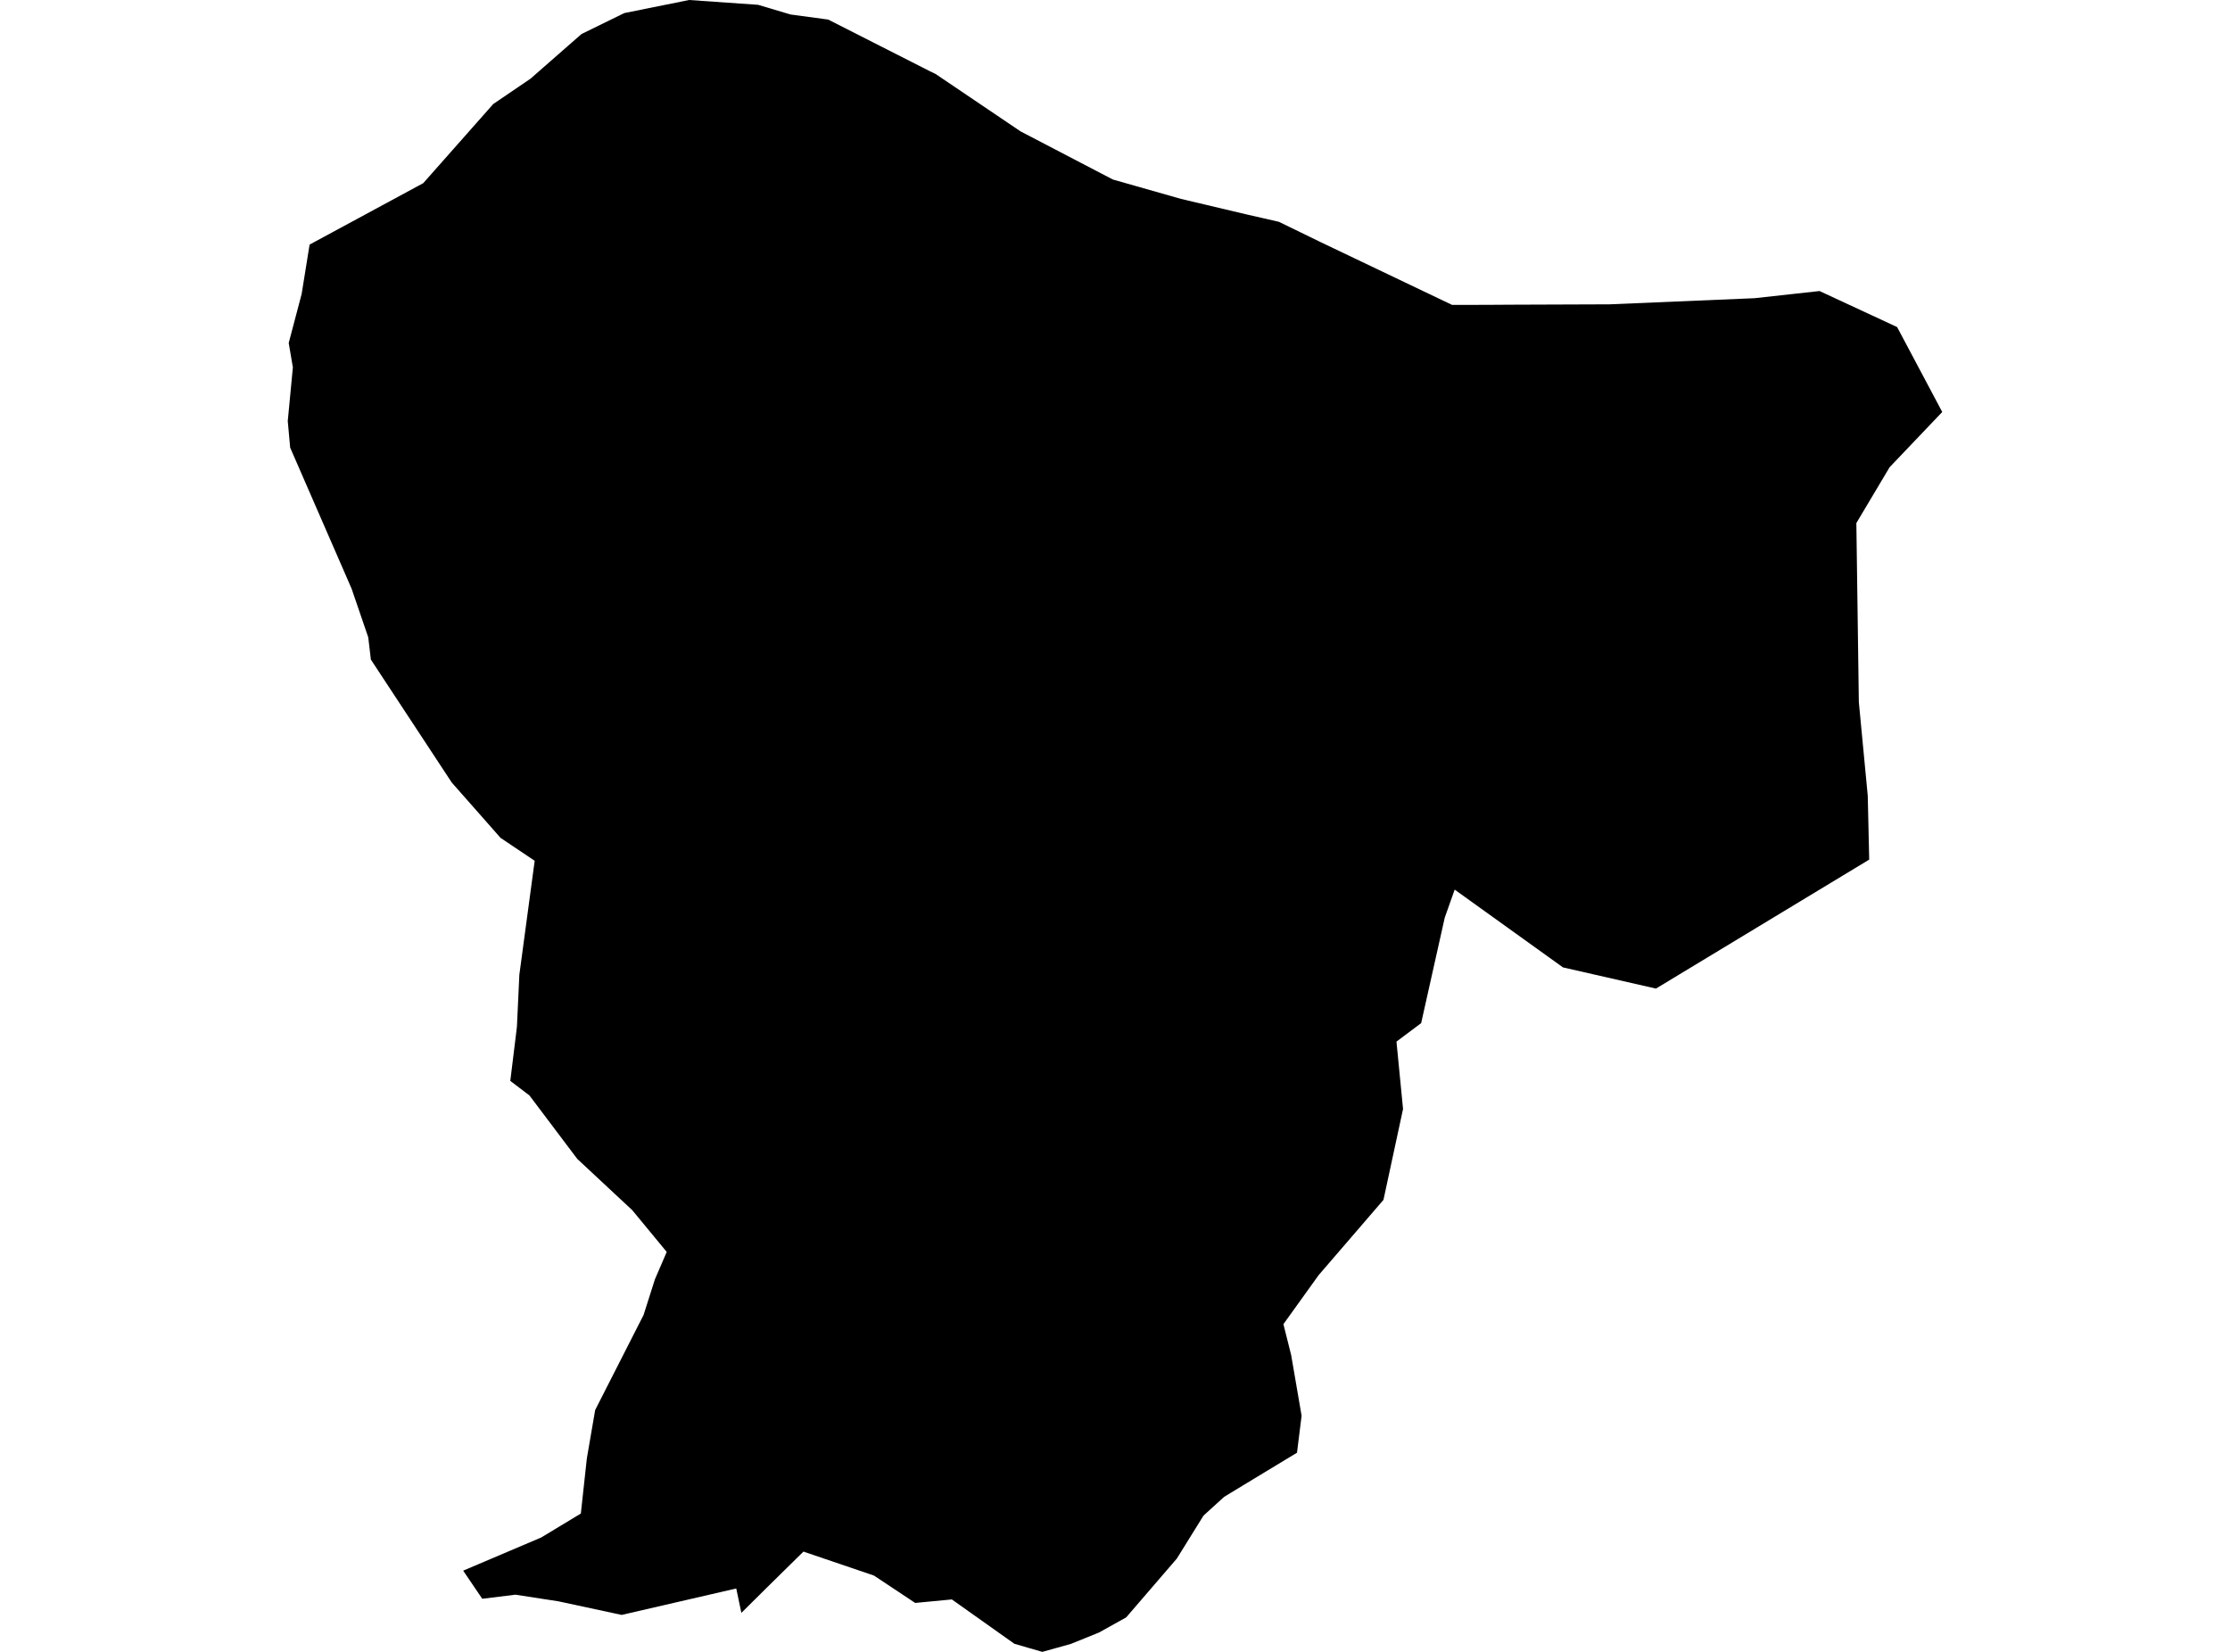 <?xml version='1.0'?>
<svg  baseProfile = 'tiny' width = '540' height = '400' stroke-linecap = 'round' stroke-linejoin = 'round' version='1.1' xmlns='http://www.w3.org/2000/svg'>
<path id='4006901001' title='4006901001'  d='M 459.389 79.194 470.318 99.761 457.567 113.149 449.521 126.66 450.122 170.006 452.28 192.696 452.633 208.153 400.993 239.385 378.48 234.256 352.253 215.421 349.848 222.212 344.136 247.75 338.158 252.224 339.75 268.547 335.01 290.547 319.306 308.781 310.782 320.647 312.656 328.11 315.185 342.824 314.071 351.773 301.886 359.148 296.421 362.472 291.434 367 284.979 377.399 272.706 391.653 266.127 395.313 259.318 398.072 252.403 400 249.026 399.027 245.63 398.037 230.492 387.302 221.614 388.151 211.622 381.519 194.556 375.718 185.536 384.596 179.523 390.556 178.285 384.649 150.538 391.051 135.24 387.762 124.824 386.153 116.777 387.143 112.161 380.334 131.049 372.305 140.652 366.505 142.102 353.188 144.118 341.445 155.843 318.419 158.584 309.806 161.449 303.157 153.102 293.041 139.785 280.626 128.201 265.258 123.568 261.738 124.983 250.225 125.177 248.581 125.761 236.042 129.475 208.436 121.216 202.9 109.385 189.477 89.807 159.714 89.171 154.32 85.138 142.541 70.265 108.392 69.682 101.954 70.92 88.956 69.912 83.049 73.042 71.2 74.969 59.227 102.487 44.354 119.447 25.183 128.449 19.064 140.811 8.241 151.174 3.166 166.879 0 183.573 1.167 191.408 3.502 200.551 4.74 225.168 17.243 226.53 17.897 247.133 31.815 269.487 43.47 286.023 48.174 301.868 51.923 309.685 53.709 319.783 58.626 351.634 73.835 360.229 73.817 365.764 73.782 389.745 73.694 424.868 72.208 440.607 70.475 459.389 79.194 Z' />
</svg>